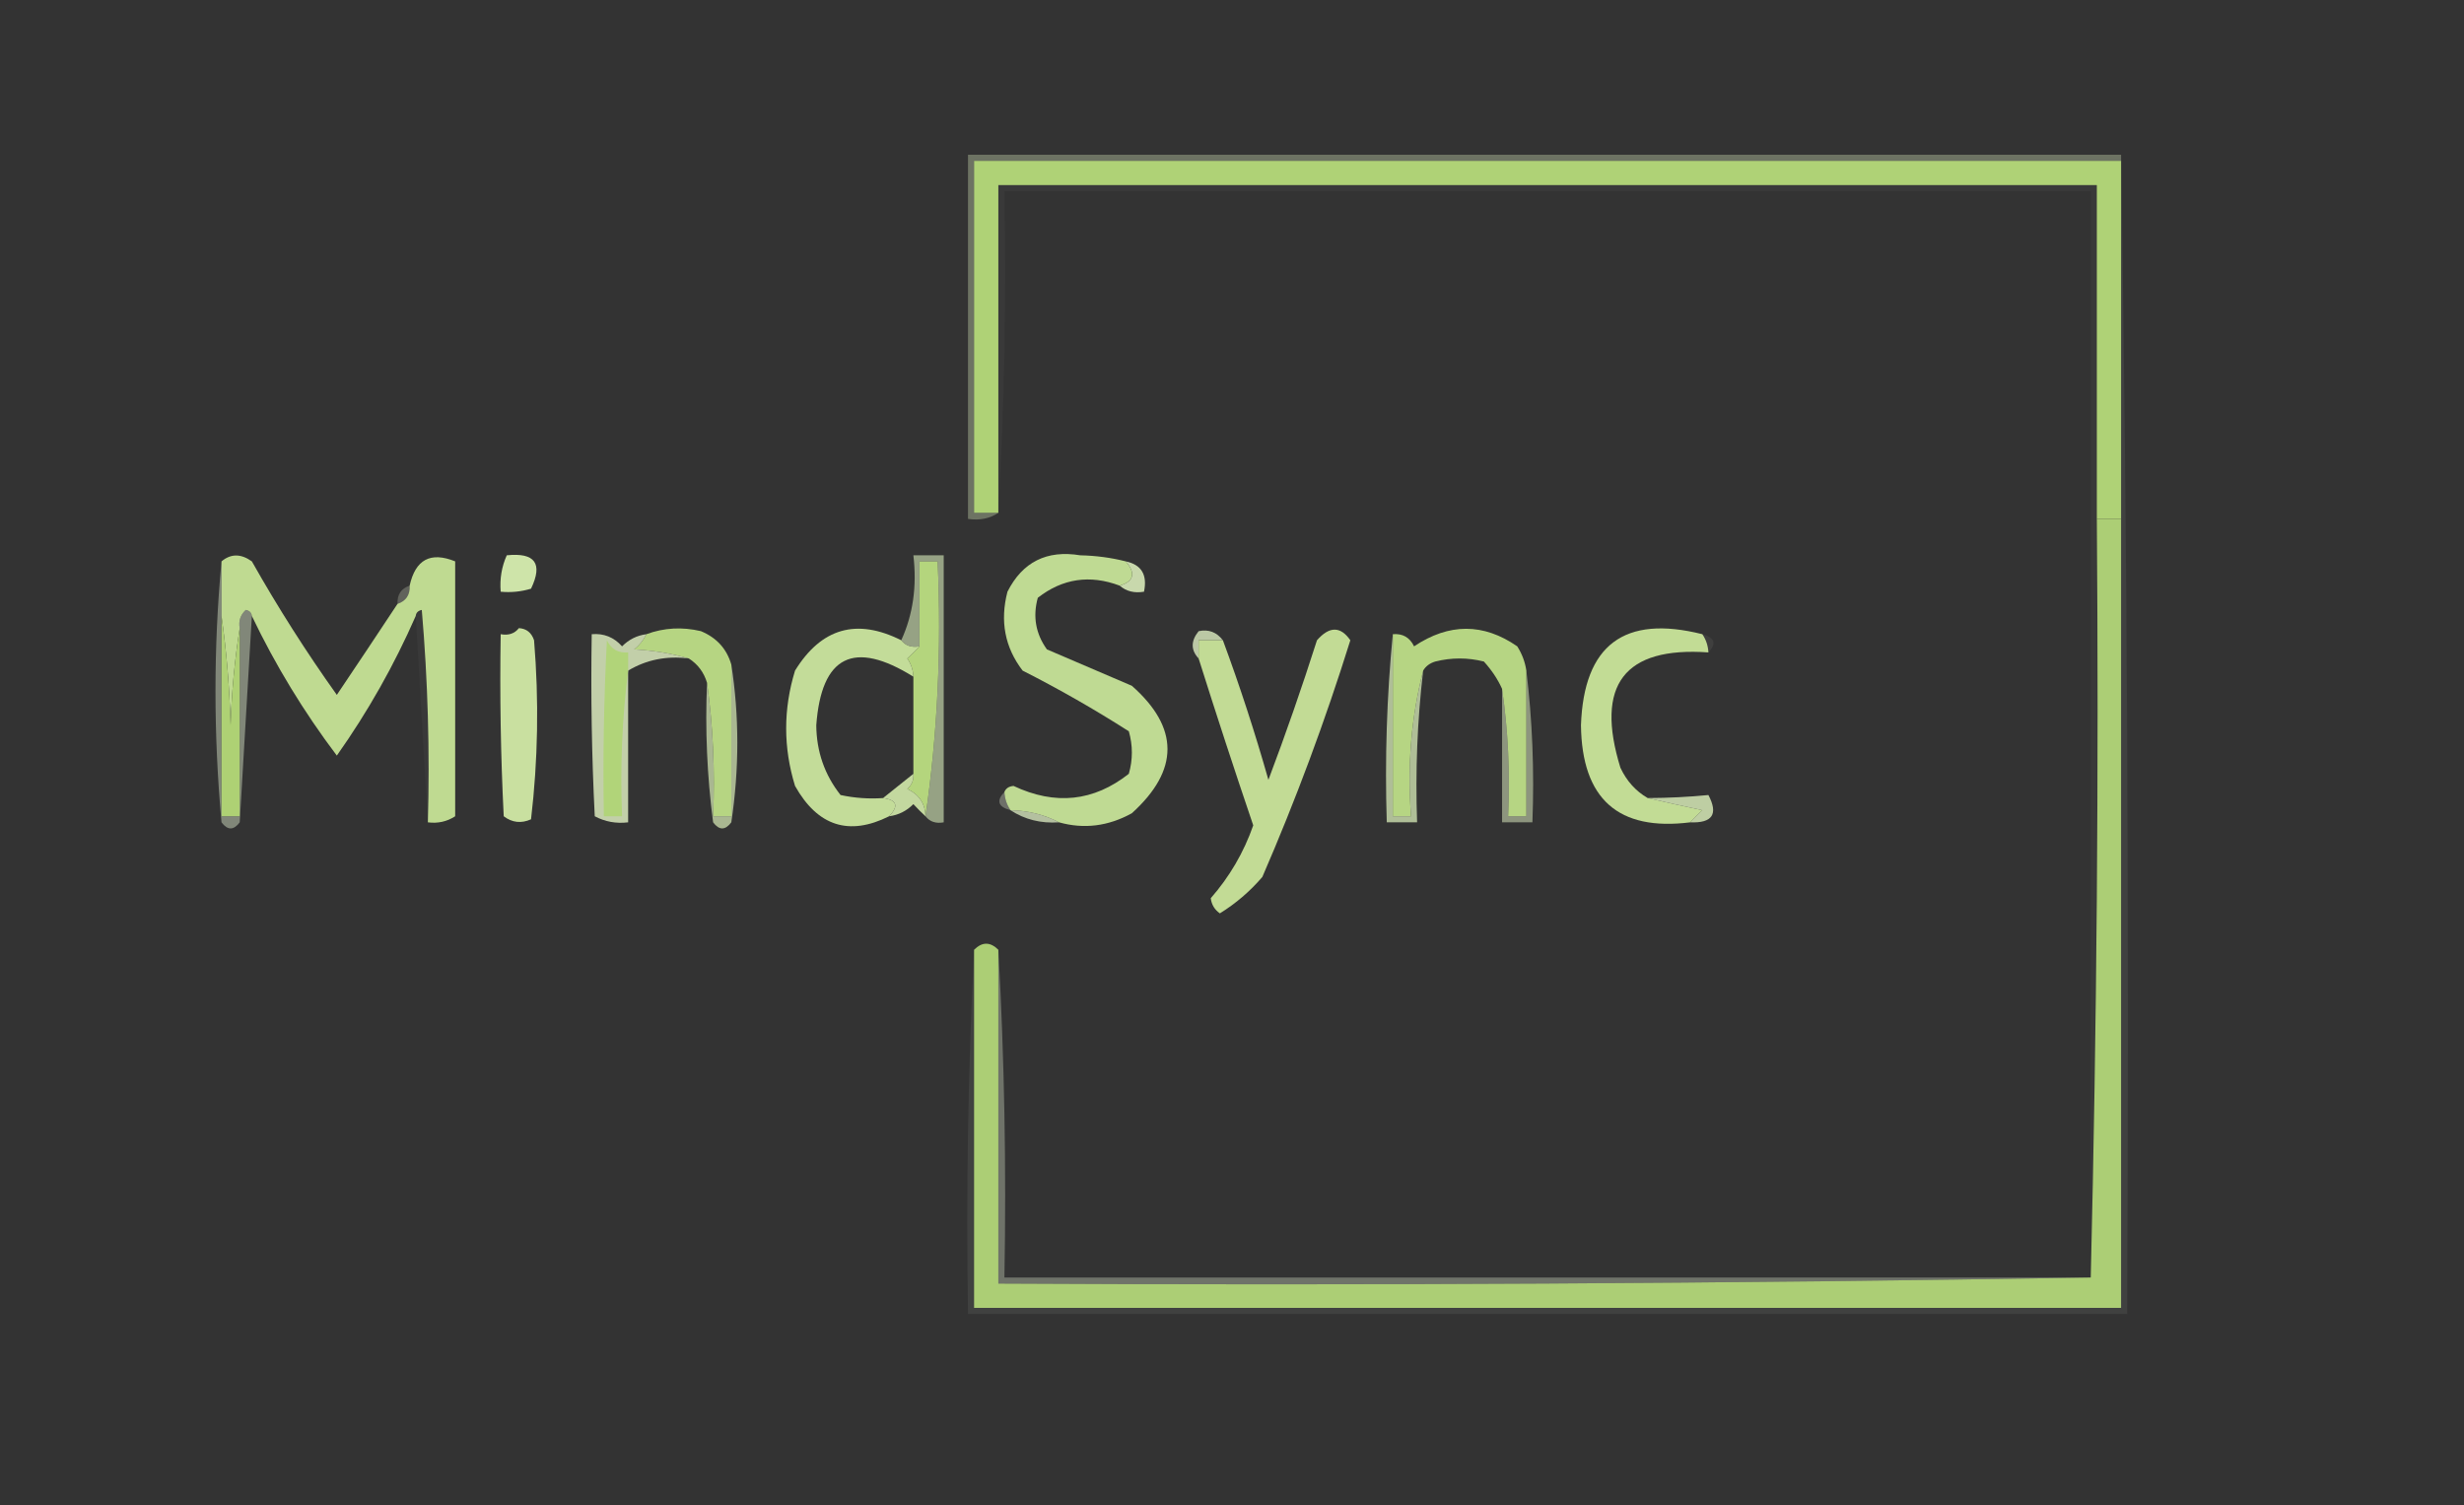 <?xml version="1.0" encoding="UTF-8"?>
<!DOCTYPE svg PUBLIC "-//W3C//DTD SVG 1.1//EN" "http://www.w3.org/Graphics/SVG/1.1/DTD/svg11.dtd">
<svg xmlns="http://www.w3.org/2000/svg" version="1.1" width="406px" height="248px" style="shape-rendering:geometricPrecision; text-rendering:geometricPrecision; image-rendering:optimizeQuality; fill-rule:evenodd; clip-rule:evenodd" xmlns:xlink="http://www.w3.org/1999/xlink">
<rect width="100%" height="100%" fill="#333333" stroke="none"/>
<g><path style="opacity:0.995" fill="#b0d377" d="M 349.5,26.5 C 349.5,46.167 349.5,65.833 349.5,85.5C 348.167,85.5 346.833,85.5 345.5,85.5C 345.5,67.167 345.5,48.833 345.5,30.5C 285.167,30.5 224.833,30.5 164.5,30.5C 164.5,48.5 164.5,66.5 164.5,84.5C 163.167,84.5 161.833,84.5 160.5,84.5C 160.5,65.167 160.5,45.833 160.5,26.5C 223.5,26.5 286.5,26.5 349.5,26.5 Z"/></g>
<g><path style="opacity:0.029" fill="#f8fbf4" d="M 345.5,85.5 C 345.832,127.337 345.499,169.003 344.5,210.5C 344.5,150.833 344.5,91.167 344.5,31.5C 284.833,31.5 225.167,31.5 165.5,31.5C 165.83,49.341 165.497,67.008 164.5,84.5C 164.5,66.5 164.5,48.5 164.5,30.5C 224.833,30.5 285.167,30.5 345.5,30.5C 345.5,48.833 345.5,67.167 345.5,85.5 Z"/></g>
<g><path style="opacity:0.354" fill="#d7e9bb" d="M 349.5,25.5 C 349.5,25.833 349.5,26.167 349.5,26.5C 286.5,26.5 223.5,26.5 160.5,26.5C 160.5,45.833 160.5,65.167 160.5,84.5C 161.833,84.5 163.167,84.5 164.5,84.5C 163.081,85.451 161.415,85.784 159.5,85.5C 159.5,65.5 159.5,45.5 159.5,25.5C 222.833,25.5 286.167,25.5 349.5,25.5 Z"/></g>
<g><path style="opacity:0.99" fill="#c1dc92" d="M 65.5,99.5 C 66.906,99.027 67.573,98.027 67.5,96.5C 68.452,92.188 70.952,90.855 75,92.5C 74.99,106.53 74.99,120.53 75,134.5C 73.644,135.38 72.144,135.714 70.5,135.5C 70.832,123.814 70.499,112.148 69.5,100.5C 68.893,100.624 68.56,100.957 68.5,101.5C 64.95,109.599 60.617,117.265 55.5,124.5C 50.072,117.313 45.405,109.647 41.5,101.5C 41.44,100.957 41.107,100.624 40.5,100.5C 39.614,101.325 39.281,102.325 39.5,103.5C 38.673,108.651 38.173,113.984 38,119.5C 37.828,113.319 37.328,107.319 36.5,101.5C 36.5,98.5 36.5,95.5 36.5,92.5C 38.035,91.212 39.702,91.212 41.5,92.5C 45.806,100.124 50.473,107.457 55.5,114.5C 58.892,109.459 62.226,104.459 65.5,99.5 Z"/></g>
<g><path style="opacity:1" fill="#cee4a9" d="M 83.5,91.5 C 88.159,91.015 89.492,92.848 87.5,97C 85.866,97.493 84.199,97.66 82.5,97.5C 82.325,95.379 82.659,93.379 83.5,91.5 Z"/></g>
<g><path style="opacity:0.997" fill="#b4d57d" d="M 152.5,134.5 C 152.439,132.408 151.439,130.908 149.5,130C 150.252,129.329 150.586,128.496 150.5,127.5C 150.5,122.167 150.5,116.833 150.5,111.5C 150.461,110.417 150.127,109.417 149.5,108.5C 150.243,107.818 150.909,107.151 151.5,106.5C 151.5,101.833 151.5,97.167 151.5,92.5C 152.5,92.5 153.5,92.5 154.5,92.5C 155.149,106.873 154.482,120.873 152.5,134.5 Z"/></g>
<g><path style="opacity:0.92" fill="#d5e6b6" d="M 185.5,92.5 C 188.084,93.048 189.084,94.715 188.5,97.5C 186.901,97.768 185.568,97.434 184.5,96.5C 186.842,95.789 187.175,94.456 185.5,92.5 Z"/></g>
<g><path style="opacity:0.255" fill="#e7f1d4" d="M 67.5,96.5 C 67.573,98.027 66.906,99.027 65.5,99.5C 65.427,97.973 66.094,96.973 67.5,96.5 Z"/></g>
<g><path style="opacity:0.031" fill="#fbfcf8" d="M 68.5,101.5 C 68.56,100.957 68.893,100.624 69.5,100.5C 70.499,112.148 70.832,123.814 70.5,135.5C 69.833,124.167 69.167,112.833 68.5,101.5 Z"/></g>
<g><path style="opacity:0.612" fill="#d5e8b7" d="M 152.5,134.5 C 154.482,120.873 155.149,106.873 154.5,92.5C 153.5,92.5 152.5,92.5 151.5,92.5C 151.5,97.167 151.5,101.833 151.5,106.5C 150.209,106.737 149.209,106.404 148.5,105.5C 150.436,101.285 151.103,96.619 150.5,91.5C 152.167,91.5 153.833,91.5 155.5,91.5C 155.5,106.167 155.5,120.833 155.5,135.5C 154.209,135.737 153.209,135.404 152.5,134.5 Z"/></g>
<g><path style="opacity:0.989" fill="#b8d783" d="M 120.5,109.5 C 120.5,117.833 120.5,126.167 120.5,134.5C 119.5,134.5 118.5,134.5 117.5,134.5C 117.825,126.981 117.492,119.648 116.5,112.5C 115.974,110.77 114.974,109.436 113.5,108.5C 110.695,107.681 107.695,107.181 104.5,107C 105.381,106.292 106.047,105.458 106.5,104.5C 109.408,103.431 112.408,103.264 115.5,104C 118.079,105.076 119.746,106.909 120.5,109.5 Z"/></g>
<g><path style="opacity:0.82" fill="#d9e9be" d="M 201.5,105.5 C 200.167,105.5 198.833,105.5 197.5,105.5C 197.5,106.5 197.5,107.5 197.5,108.5C 196.199,107.116 196.199,105.616 197.5,104C 199.14,103.652 200.473,104.152 201.5,105.5 Z"/></g>
<g><path style="opacity:0.988" fill="#c3dd96" d="M 280.5,104.5 C 281.11,105.391 281.443,106.391 281.5,107.5C 267.621,106.524 262.788,112.857 267,126.5C 268.025,128.687 269.525,130.354 271.5,131.5C 274.358,132.166 277.358,132.833 280.5,133.5C 279.757,134.182 279.091,134.849 278.5,135.5C 266.649,136.991 260.649,131.658 260.5,119.5C 260.969,106.264 267.636,101.264 280.5,104.5 Z"/></g>
<g><path style="opacity:0.063" fill="#f1f7e6" d="M 280.5,104.5 C 282.552,105.053 282.885,106.053 281.5,107.5C 281.443,106.391 281.11,105.391 280.5,104.5 Z"/></g>
<g><path style="opacity:1" fill="#c9e0a0" d="M 85.5,103.5 C 86.75,103.577 87.583,104.244 88,105.5C 88.818,115.411 88.651,125.244 87.5,135C 85.888,135.72 84.388,135.554 83,134.5C 82.5,124.506 82.334,114.506 82.5,104.5C 83.791,104.737 84.791,104.404 85.5,103.5 Z"/></g>
<g><path style="opacity:0.989" fill="#b8d784" d="M 251.5,110.5 C 251.5,118.5 251.5,126.5 251.5,134.5C 250.5,134.5 249.5,134.5 248.5,134.5C 248.825,127.313 248.491,120.313 247.5,113.5C 246.781,111.909 245.781,110.409 244.5,109C 241.833,108.333 239.167,108.333 236.5,109C 235.584,109.278 234.918,109.778 234.5,110.5C 232.533,118.097 231.866,126.097 232.5,134.5C 231.5,134.5 230.5,134.5 229.5,134.5C 229.5,124.5 229.5,114.5 229.5,104.5C 231.124,104.36 232.29,105.027 233,106.5C 238.764,102.644 244.431,102.644 250,106.5C 250.791,107.745 251.291,109.078 251.5,110.5 Z"/></g>
<g><path style="opacity:0.987" fill="#c3dd96" d="M 197.5,108.5 C 197.5,107.5 197.5,106.5 197.5,105.5C 198.833,105.5 200.167,105.5 201.5,105.5C 204.264,112.96 206.764,120.626 209,128.5C 211.85,120.953 214.517,113.286 217,105.5C 219.048,103.164 220.882,103.164 222.5,105.5C 218.355,118.77 213.521,131.77 208,144.5C 205.961,146.874 203.628,148.874 201,150.5C 200.13,149.892 199.63,149.059 199.5,148C 202.604,144.46 204.937,140.46 206.5,136C 203.397,126.858 200.397,117.691 197.5,108.5 Z"/></g>
<g><path style="opacity:0.984" fill="#c5de9a" d="M 148.5,105.5 C 149.209,106.404 150.209,106.737 151.5,106.5C 150.909,107.151 150.243,107.818 149.5,108.5C 150.127,109.417 150.461,110.417 150.5,111.5C 140.679,105.382 135.346,108.049 134.5,119.5C 134.538,123.835 135.871,127.668 138.5,131C 140.81,131.497 143.143,131.663 145.5,131.5C 147.796,131.804 148.129,132.804 146.5,134.5C 139.895,137.8 134.728,136.133 131,129.5C 129.053,123.181 129.053,116.848 131,110.5C 135.329,103.479 141.162,101.813 148.5,105.5 Z"/></g>
<g><path style="opacity:0.853" fill="#dbeabe" d="M 106.5,104.5 C 106.047,105.458 105.381,106.292 104.5,107C 107.695,107.181 110.695,107.681 113.5,108.5C 109.838,108.034 106.505,108.701 103.5,110.5C 103.5,118.833 103.5,127.167 103.5,135.5C 101.533,135.739 99.7,135.406 98,134.5C 97.5,124.506 97.334,114.506 97.5,104.5C 99.492,104.328 101.158,104.995 102.5,106.5C 103.622,105.37 104.956,104.703 106.5,104.5 Z"/></g>
<g><path style="opacity:0.997" fill="#b1d479" d="M 103.5,110.5 C 102.508,118.316 102.174,126.316 102.5,134.5C 101.5,134.5 100.5,134.5 99.5,134.5C 99.334,124.828 99.5,115.161 100,105.5C 100.71,106.973 101.876,107.64 103.5,107.5C 103.5,108.5 103.5,109.5 103.5,110.5 Z"/></g>
<g><path style="opacity:0.985" fill="#c1dc94" d="M 185.5,92.5 C 187.175,94.456 186.842,95.789 184.5,96.5C 179.577,94.653 175.077,95.32 171,98.5C 170.153,101.588 170.653,104.421 172.5,107C 177.167,109 181.833,111 186.5,113C 194.327,119.909 194.327,126.909 186.5,134C 182.616,136.148 178.616,136.648 174.5,135.5C 172.095,134.232 169.428,133.565 166.5,133.5C 165.89,132.609 165.557,131.609 165.5,130.5C 165.735,129.903 166.235,129.57 167,129.5C 173.871,132.737 180.205,132.071 186,127.5C 186.667,125.167 186.667,122.833 186,120.5C 180.36,116.891 174.527,113.558 168.5,110.5C 165.576,106.685 164.742,102.351 166,97.5C 168.484,92.591 172.484,90.591 178,91.5C 180.587,91.555 183.087,91.888 185.5,92.5 Z"/></g>
<g><path style="opacity:0.441" fill="#e4f0d0" d="M 36.5,92.5 C 36.5,95.5 36.5,98.5 36.5,101.5C 36.5,112.5 36.5,123.5 36.5,134.5C 37.5,134.5 38.5,134.5 39.5,134.5C 39.5,124.167 39.5,113.833 39.5,103.5C 39.281,102.325 39.614,101.325 40.5,100.5C 41.107,100.624 41.44,100.957 41.5,101.5C 40.833,112.674 40.167,124.007 39.5,135.5C 38.5,136.833 37.5,136.833 36.5,135.5C 35.174,121.006 35.174,106.672 36.5,92.5 Z"/></g>
<g><path style="opacity:0.993" fill="#afd275" d="M 36.5,101.5 C 37.328,107.319 37.828,113.319 38,119.5C 38.173,113.984 38.673,108.651 39.5,103.5C 39.5,113.833 39.5,124.167 39.5,134.5C 38.5,134.5 37.5,134.5 36.5,134.5C 36.5,123.5 36.5,112.5 36.5,101.5 Z"/></g>
<g><path style="opacity:0.732" fill="#d3e6b3" d="M 120.5,109.5 C 121.821,118.009 121.821,126.675 120.5,135.5C 119.5,136.833 118.5,136.833 117.5,135.5C 116.503,127.862 116.169,120.196 116.5,112.5C 117.492,119.648 117.825,126.981 117.5,134.5C 118.5,134.5 119.5,134.5 120.5,134.5C 120.5,126.167 120.5,117.833 120.5,109.5 Z"/></g>
<g><path style="opacity:0.535" fill="#daeabf" d="M 251.5,110.5 C 252.493,118.65 252.826,126.983 252.5,135.5C 250.833,135.5 249.167,135.5 247.5,135.5C 247.5,128.167 247.5,120.833 247.5,113.5C 248.491,120.313 248.825,127.313 248.5,134.5C 249.5,134.5 250.5,134.5 251.5,134.5C 251.5,126.5 251.5,118.5 251.5,110.5 Z"/></g>
<g><path style="opacity:0.768" fill="#d4e7b5" d="M 229.5,104.5 C 229.5,114.5 229.5,124.5 229.5,134.5C 230.5,134.5 231.5,134.5 232.5,134.5C 231.866,126.097 232.533,118.097 234.5,110.5C 233.531,118.748 233.198,127.082 233.5,135.5C 231.833,135.5 230.167,135.5 228.5,135.5C 228.172,124.986 228.506,114.653 229.5,104.5 Z"/></g>
<g><path style="opacity:0.942" fill="#cce2a6" d="M 150.5,127.5 C 150.586,128.496 150.252,129.329 149.5,130C 151.439,130.908 152.439,132.408 152.5,134.5C 151.849,133.909 151.182,133.243 150.5,132.5C 149.378,133.63 148.044,134.297 146.5,134.5C 148.129,132.804 147.796,131.804 145.5,131.5C 147.142,130.197 148.809,128.864 150.5,127.5 Z"/></g>
<g><path style="opacity:0.314" fill="#eef5e1" d="M 165.5,130.5 C 165.557,131.609 165.89,132.609 166.5,133.5C 164.448,132.947 164.115,131.947 165.5,130.5 Z"/></g>
<g><path style="opacity:0.859" fill="#d5e7b5" d="M 278.5,135.5 C 279.091,134.849 279.757,134.182 280.5,133.5C 277.358,132.833 274.358,132.166 271.5,131.5C 274.92,131.483 278.254,131.317 281.5,131C 283.161,134.15 282.161,135.65 278.5,135.5 Z"/></g>
<g><path style="opacity:0.765" fill="#dbebc1" d="M 166.5,133.5 C 169.428,133.565 172.095,134.232 174.5,135.5C 171.505,135.706 168.838,135.04 166.5,133.5 Z"/></g>
<g><path style="opacity:0.971" fill="#b0d377" d="M 345.5,85.5 C 346.833,85.5 348.167,85.5 349.5,85.5C 349.5,128.833 349.5,172.167 349.5,215.5C 286.5,215.5 223.5,215.5 160.5,215.5C 160.5,195.833 160.5,176.167 160.5,156.5C 161.833,155.167 163.167,155.167 164.5,156.5C 164.5,174.833 164.5,193.167 164.5,211.5C 224.669,211.832 284.669,211.499 344.5,210.5C 345.499,169.003 345.832,127.337 345.5,85.5 Z"/></g>
<g><path style="opacity:0.069" fill="#f2f8e9" d="M 349.5,25.5 C 350.499,88.998 350.832,152.664 350.5,216.5C 286.833,216.5 223.167,216.5 159.5,216.5C 159.17,196.326 159.503,176.326 160.5,156.5C 160.5,176.167 160.5,195.833 160.5,215.5C 223.5,215.5 286.5,215.5 349.5,215.5C 349.5,172.167 349.5,128.833 349.5,85.5C 349.5,65.833 349.5,46.167 349.5,26.5C 349.5,26.167 349.5,25.833 349.5,25.5 Z"/></g>
<g><path style="opacity:0.335" fill="#e6f1d4" d="M 164.5,156.5 C 165.497,174.326 165.83,192.326 165.5,210.5C 225.167,210.5 284.833,210.5 344.5,210.5C 284.669,211.499 224.669,211.832 164.5,211.5C 164.5,193.167 164.5,174.833 164.5,156.5 Z"/></g>
</svg>
